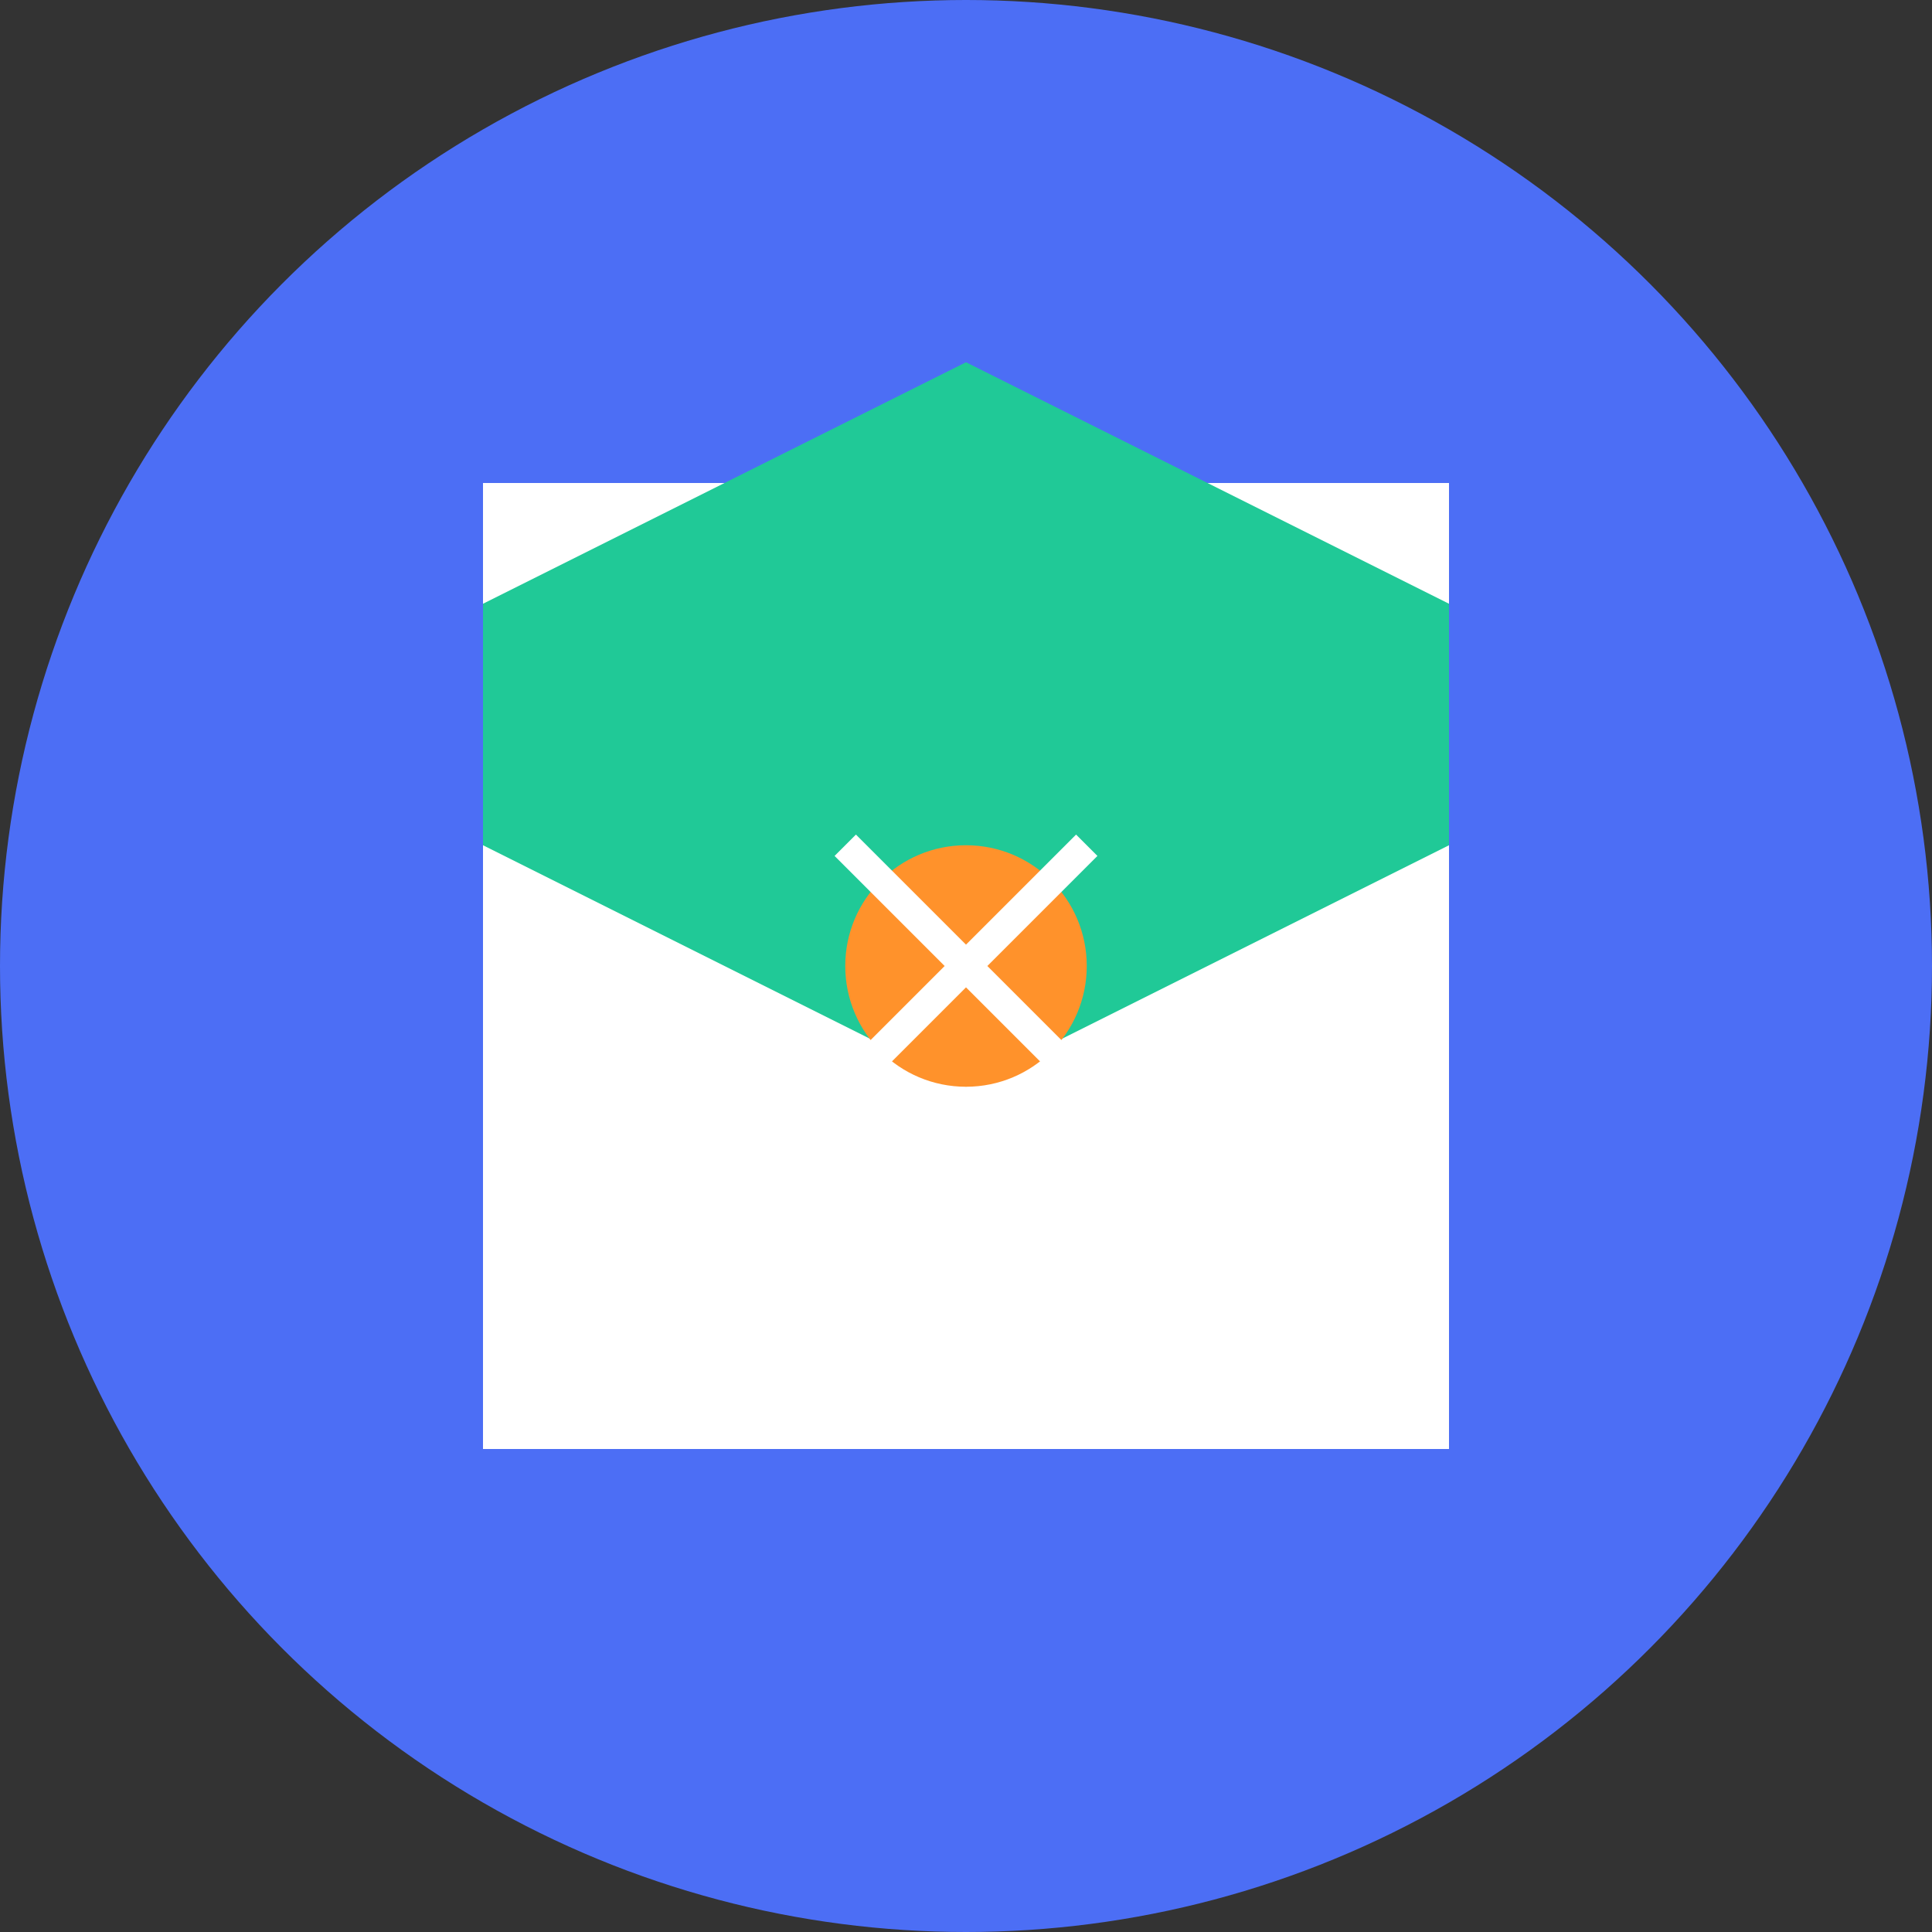 <?xml version="1.0" encoding="UTF-8"?>
<svg width="512" height="512" viewBox="0 0 512 512" fill="none" xmlns="http://www.w3.org/2000/svg">
  <rect x="0" y="0" width="512" height="512" fill="#333333" stroke="none"/>
  <!-- Background Circle -->
  <circle cx="256" cy="256" r="256" fill="#4c6ef5"/>
  
  <!-- Book Shape -->
  <path d="M128 128h256v256H128z" fill="#ffffff"/>
  
  <!-- Graduation Cap -->
  <path d="M256 96l-128 64v64l128 64 128-64v-64l-128-64z" fill="#20c997"/>
  
  <!-- Decorative Elements -->
  <circle cx="256" cy="256" r="32" fill="#ff922b"/>
  <path d="M224 224l64 64M288 224l-64 64" stroke="#ffffff" stroke-width="8"/>
</svg> 